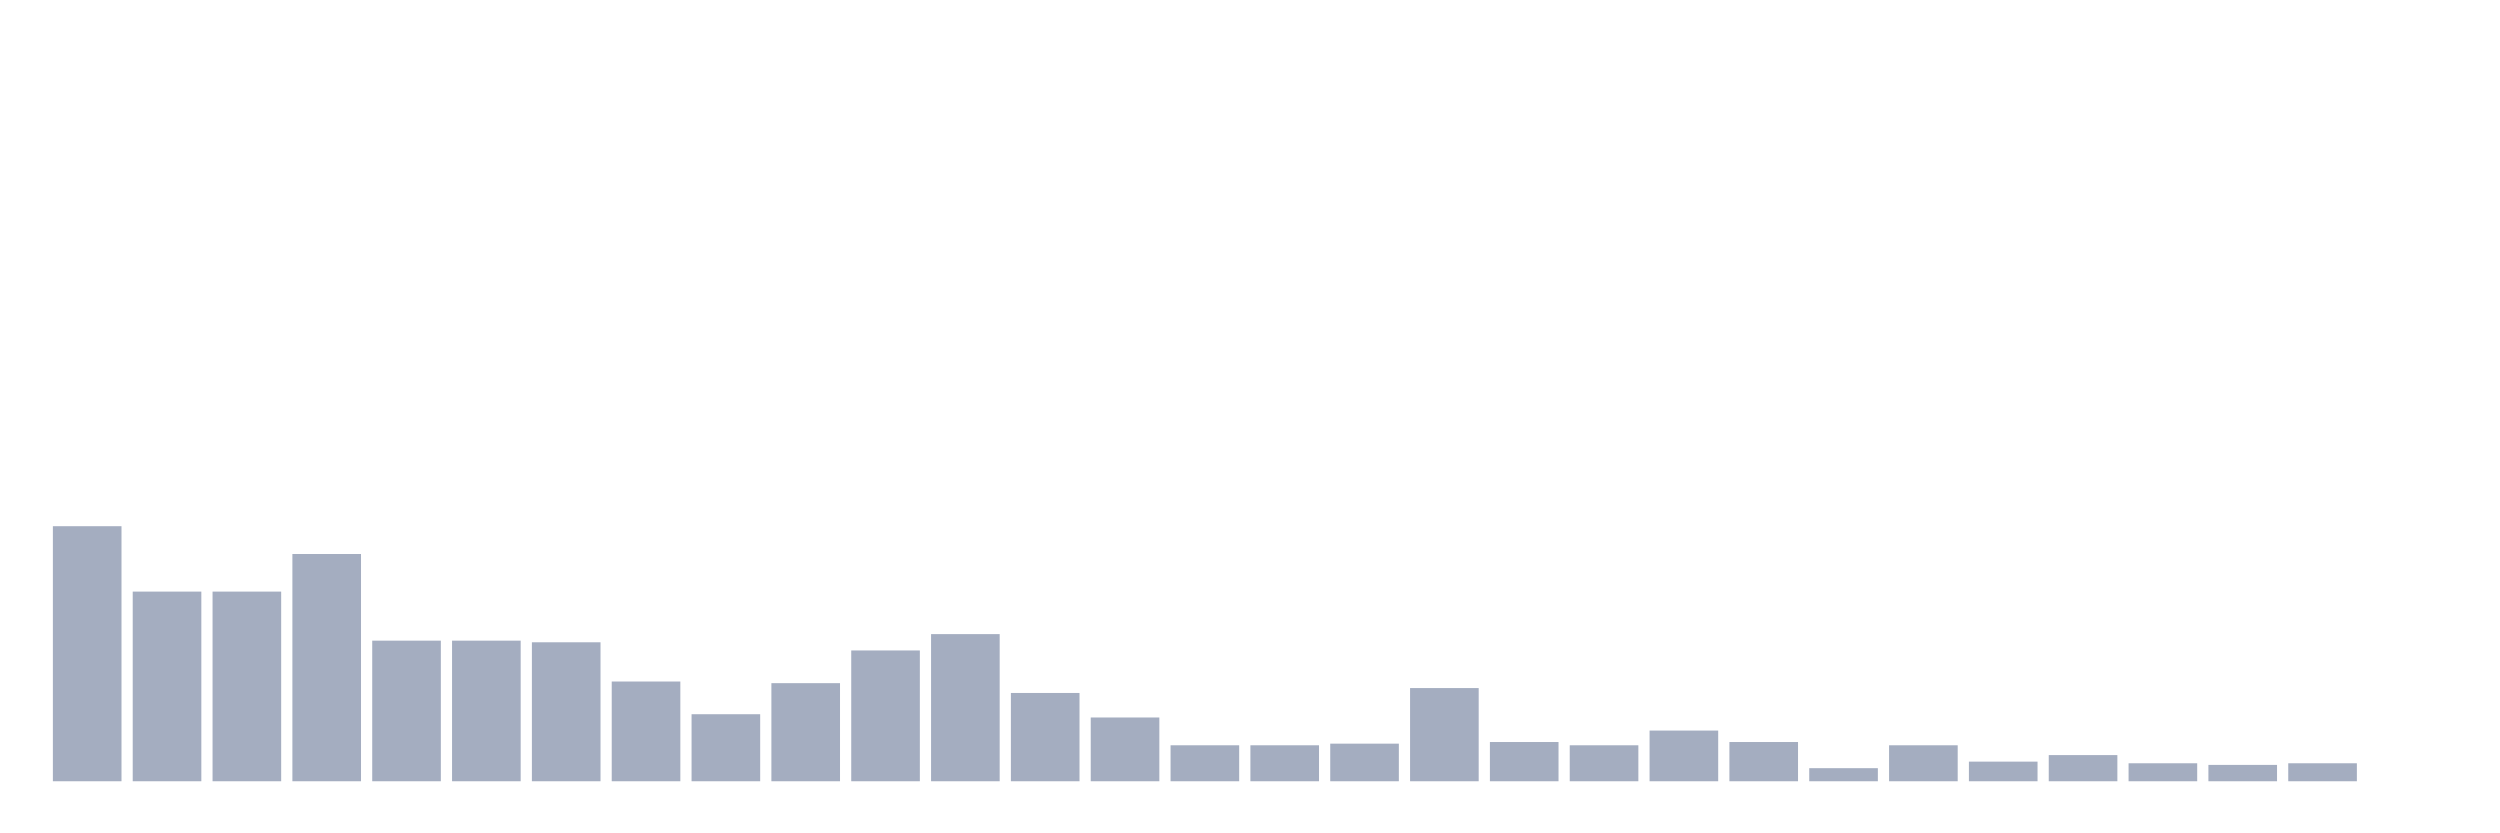 <svg xmlns="http://www.w3.org/2000/svg" viewBox="0 0 480 160"><g transform="translate(10,10)"><rect class="bar" x="0.153" width="13.175" y="91.031" height="48.969" fill="rgb(164,173,192)"></rect><rect class="bar" x="15.482" width="13.175" y="103.587" height="36.413" fill="rgb(164,173,192)"></rect><rect class="bar" x="30.81" width="13.175" y="103.587" height="36.413" fill="rgb(164,173,192)"></rect><rect class="bar" x="46.138" width="13.175" y="96.368" height="43.632" fill="rgb(164,173,192)"></rect><rect class="bar" x="61.466" width="13.175" y="113.004" height="26.996" fill="rgb(164,173,192)"></rect><rect class="bar" x="76.794" width="13.175" y="113.004" height="26.996" fill="rgb(164,173,192)"></rect><rect class="bar" x="92.123" width="13.175" y="113.318" height="26.682" fill="rgb(164,173,192)"></rect><rect class="bar" x="107.451" width="13.175" y="120.852" height="19.148" fill="rgb(164,173,192)"></rect><rect class="bar" x="122.779" width="13.175" y="127.13" height="12.87" fill="rgb(164,173,192)"></rect><rect class="bar" x="138.107" width="13.175" y="121.166" height="18.834" fill="rgb(164,173,192)"></rect><rect class="bar" x="153.436" width="13.175" y="114.888" height="25.112" fill="rgb(164,173,192)"></rect><rect class="bar" x="168.764" width="13.175" y="111.749" height="28.251" fill="rgb(164,173,192)"></rect><rect class="bar" x="184.092" width="13.175" y="123.049" height="16.951" fill="rgb(164,173,192)"></rect><rect class="bar" x="199.42" width="13.175" y="127.758" height="12.242" fill="rgb(164,173,192)"></rect><rect class="bar" x="214.748" width="13.175" y="133.094" height="6.906" fill="rgb(164,173,192)"></rect><rect class="bar" x="230.077" width="13.175" y="133.094" height="6.906" fill="rgb(164,173,192)"></rect><rect class="bar" x="245.405" width="13.175" y="132.78" height="7.22" fill="rgb(164,173,192)"></rect><rect class="bar" x="260.733" width="13.175" y="122.108" height="17.892" fill="rgb(164,173,192)"></rect><rect class="bar" x="276.061" width="13.175" y="132.466" height="7.534" fill="rgb(164,173,192)"></rect><rect class="bar" x="291.39" width="13.175" y="133.094" height="6.906" fill="rgb(164,173,192)"></rect><rect class="bar" x="306.718" width="13.175" y="130.269" height="9.731" fill="rgb(164,173,192)"></rect><rect class="bar" x="322.046" width="13.175" y="132.466" height="7.534" fill="rgb(164,173,192)"></rect><rect class="bar" x="337.374" width="13.175" y="137.489" height="2.511" fill="rgb(164,173,192)"></rect><rect class="bar" x="352.702" width="13.175" y="133.094" height="6.906" fill="rgb(164,173,192)"></rect><rect class="bar" x="368.031" width="13.175" y="136.233" height="3.767" fill="rgb(164,173,192)"></rect><rect class="bar" x="383.359" width="13.175" y="134.978" height="5.022" fill="rgb(164,173,192)"></rect><rect class="bar" x="398.687" width="13.175" y="136.547" height="3.453" fill="rgb(164,173,192)"></rect><rect class="bar" x="414.015" width="13.175" y="136.861" height="3.139" fill="rgb(164,173,192)"></rect><rect class="bar" x="429.344" width="13.175" y="136.547" height="3.453" fill="rgb(164,173,192)"></rect><rect class="bar" x="444.672" width="13.175" y="140" height="0" fill="rgb(164,173,192)"></rect></g></svg>